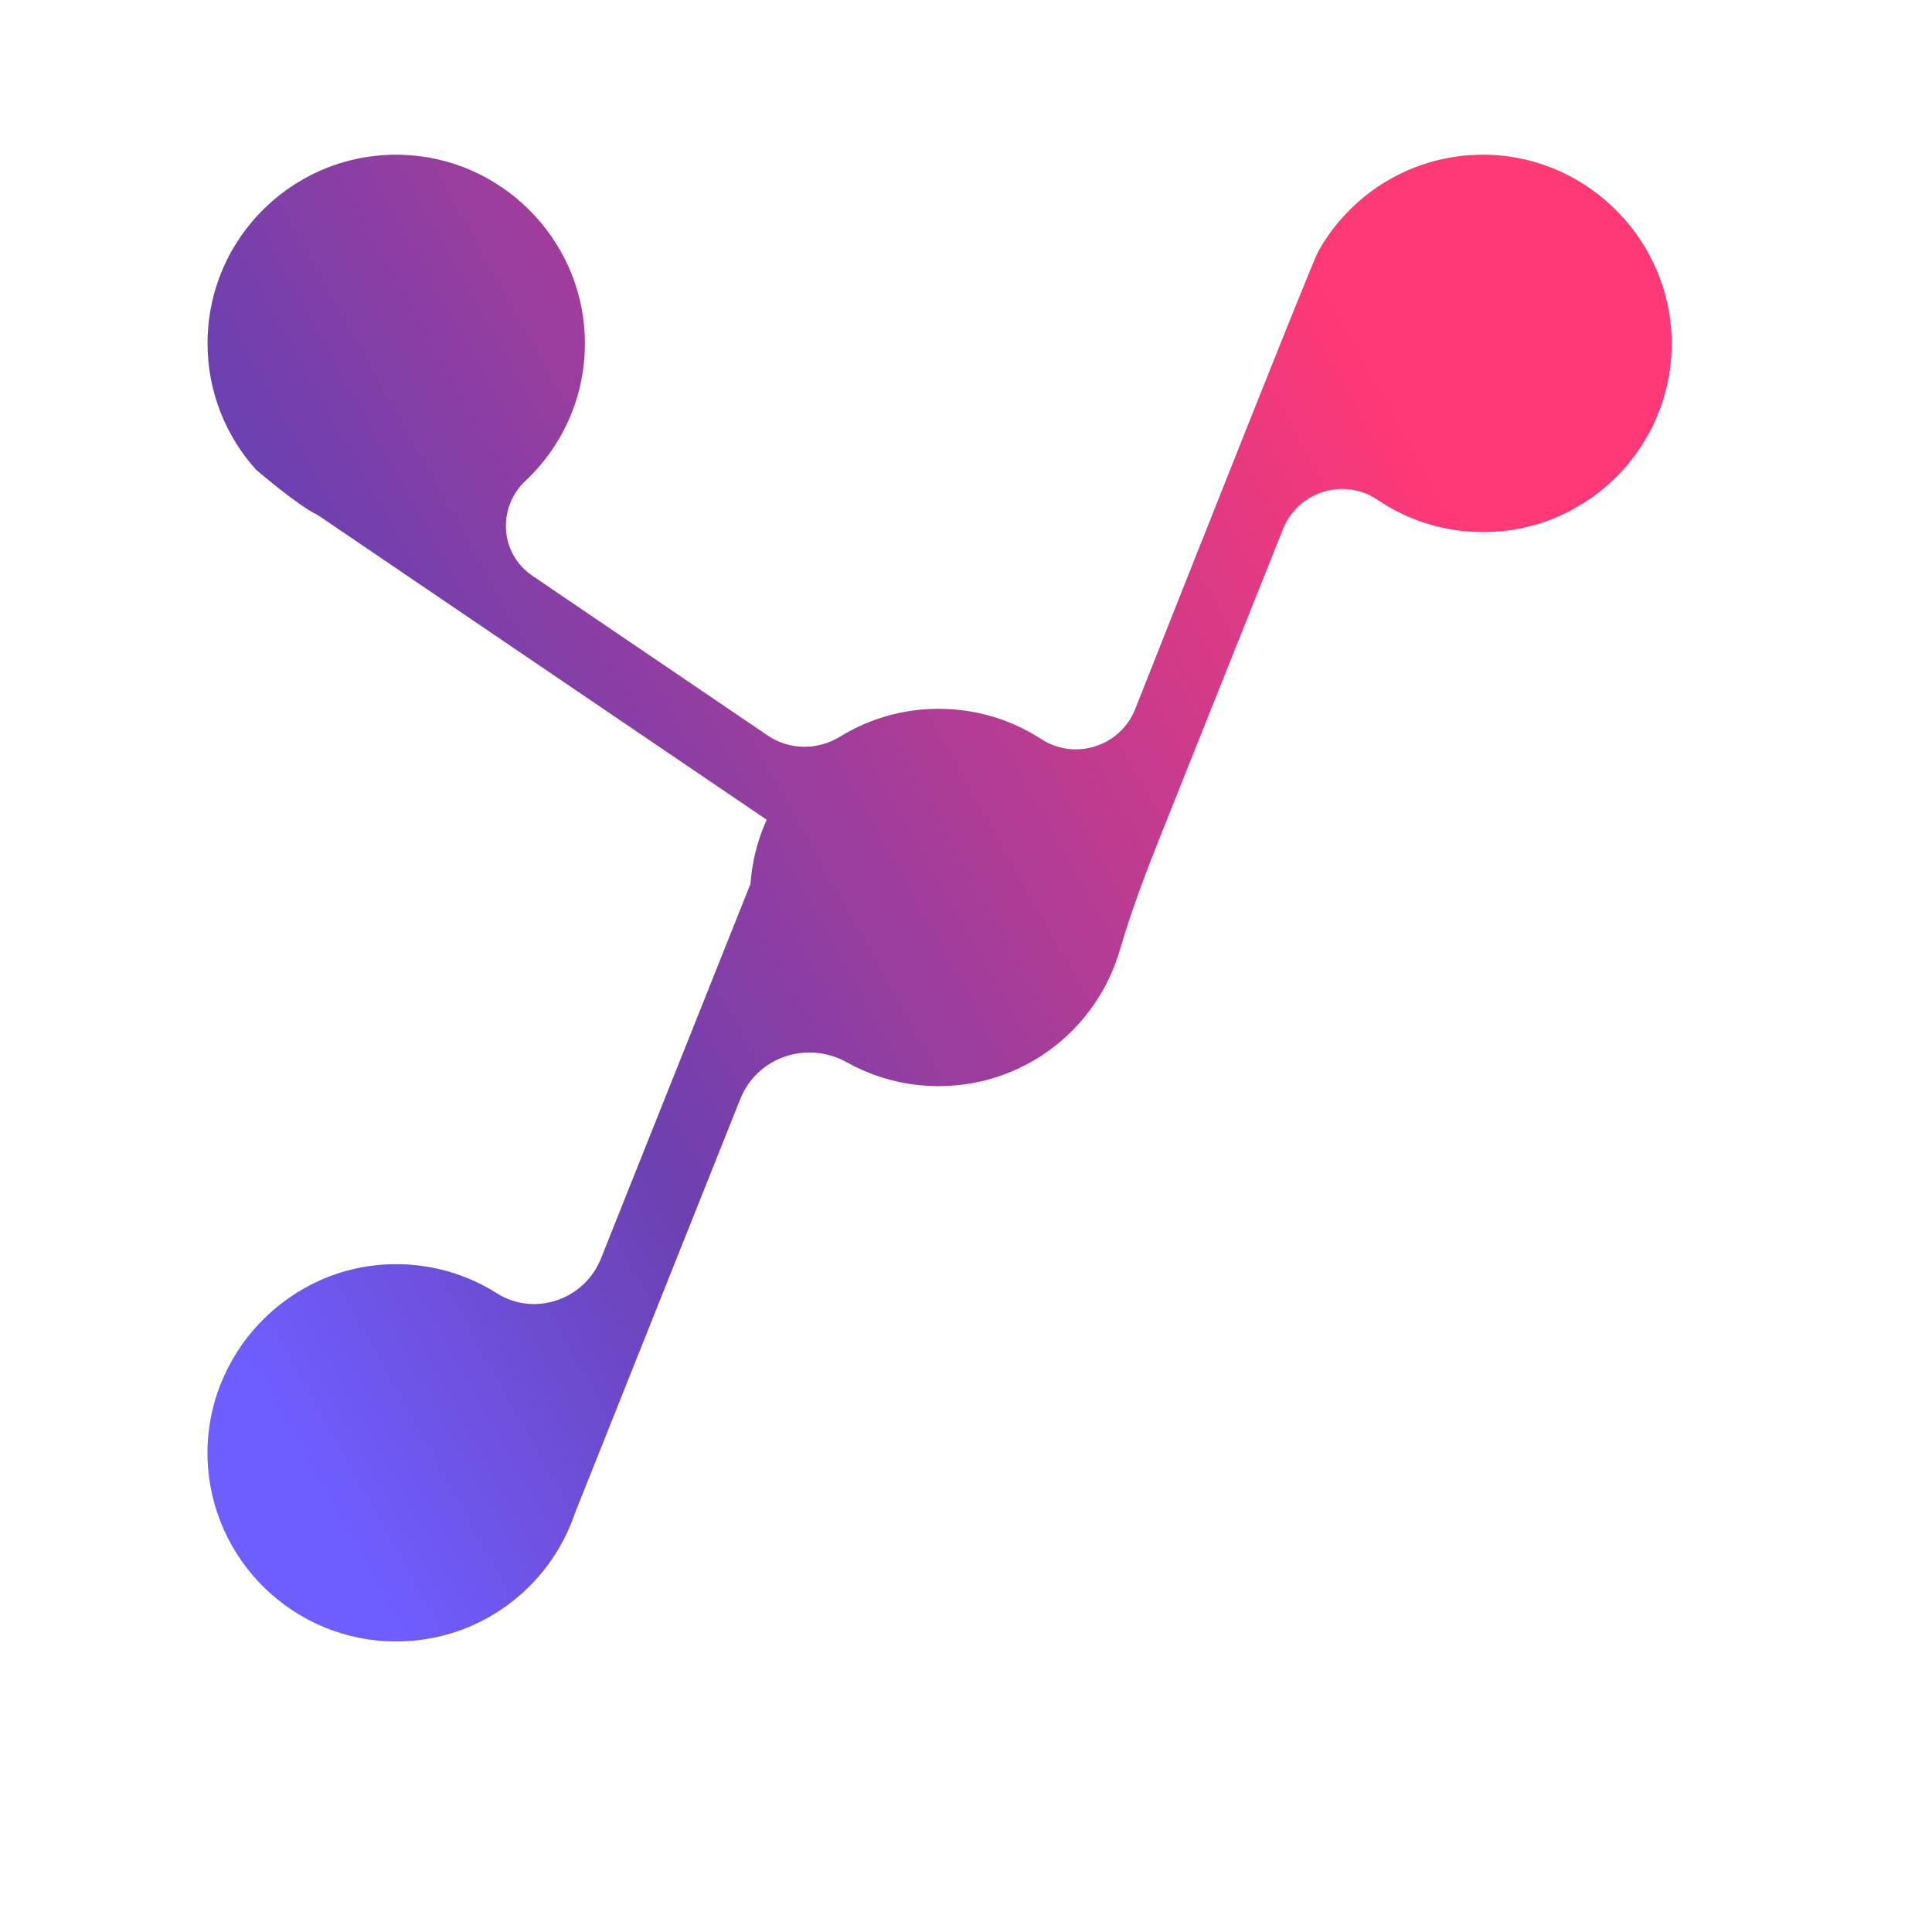 <?xml version="1.0" encoding="utf-8"?>
<!-- Generator: Adobe Illustrator 27.9.0, SVG Export Plug-In . SVG Version: 6.00 Build 0)  -->
<svg version="1.1" id="Layer_1" xmlns="http://www.w3.org/2000/svg" xmlns:xlink="http://www.w3.org/1999/xlink" x="0px" y="0px"
	 viewBox="0 0 512 512" style="enable-background:new 0 0 512 512;" xml:space="preserve">
<style type="text/css">
	.st0{fill:url(#SVGID_1_);}
</style>
<linearGradient id="SVGID_1_" gradientUnits="userSpaceOnUse" x1="23.102" y1="283.536" x2="362.205" y2="94.981">
	<stop  offset="0" style="stop-color:#6E5DFF"/>
	<stop  offset="0.309" style="stop-color:#6D40B0"/>
	<stop  offset="1" style="stop-color:#FF3876"/>
</linearGradient>
<path class="st0" d="M394.84,41.03c-18.63-0.67-35.08,8.87-44.22,23.45l-1.33,2.25c-1.52,2.73-32.44,80.7-48.45,121.16
	c-3.93,9.93-15.96,13.78-24.91,7.97c-7.82-5.08-17.15-8.02-27.17-8.02c-9.59,0-18.54,2.7-26.14,7.38
	c-5.92,3.64-13.4,3.61-19.15-0.29l-62.41-42.36c-8.59-5.83-9.35-18.04-1.79-25.16c10.22-9.62,16.4-23.49,15.68-38.8
	c-1.2-25.73-22.23-46.57-47.96-47.57C78.46,39.94,55,62.73,55,91c0,12.88,4.87,24.61,12.86,33.48c0,0,11.24,9.65,16.3,11.98
	l119.02,80.78c-2.38,5.25-3.87,10.98-4.3,17.01l-39.62,99.27c-4.37,10.94-17.63,15.51-27.58,9.21c-7.96-5.04-17.45-7.89-27.62-7.71
	c-27.69,0.5-49.91,23.89-49.05,51.57C55.86,413.46,77.91,435,105,435c21.99,0,40.66-14.21,47.35-33.94l43.82-109.78
	c4.47-11.2,17.74-15.63,28.27-9.75c7.2,4.02,15.49,6.31,24.31,6.31c22.73,0,41.91-15.17,47.98-35.94
	c2.97-10.14,6.69-20.04,10.6-29.85L340,140.21c3.98-9.96,16.15-13.78,25.04-7.77c7.98,5.4,17.6,8.56,27.97,8.56
	c27.66,0,50.08-22.46,50-50.14C442.93,64.2,421.48,41.99,394.84,41.03z"/>
</svg>

